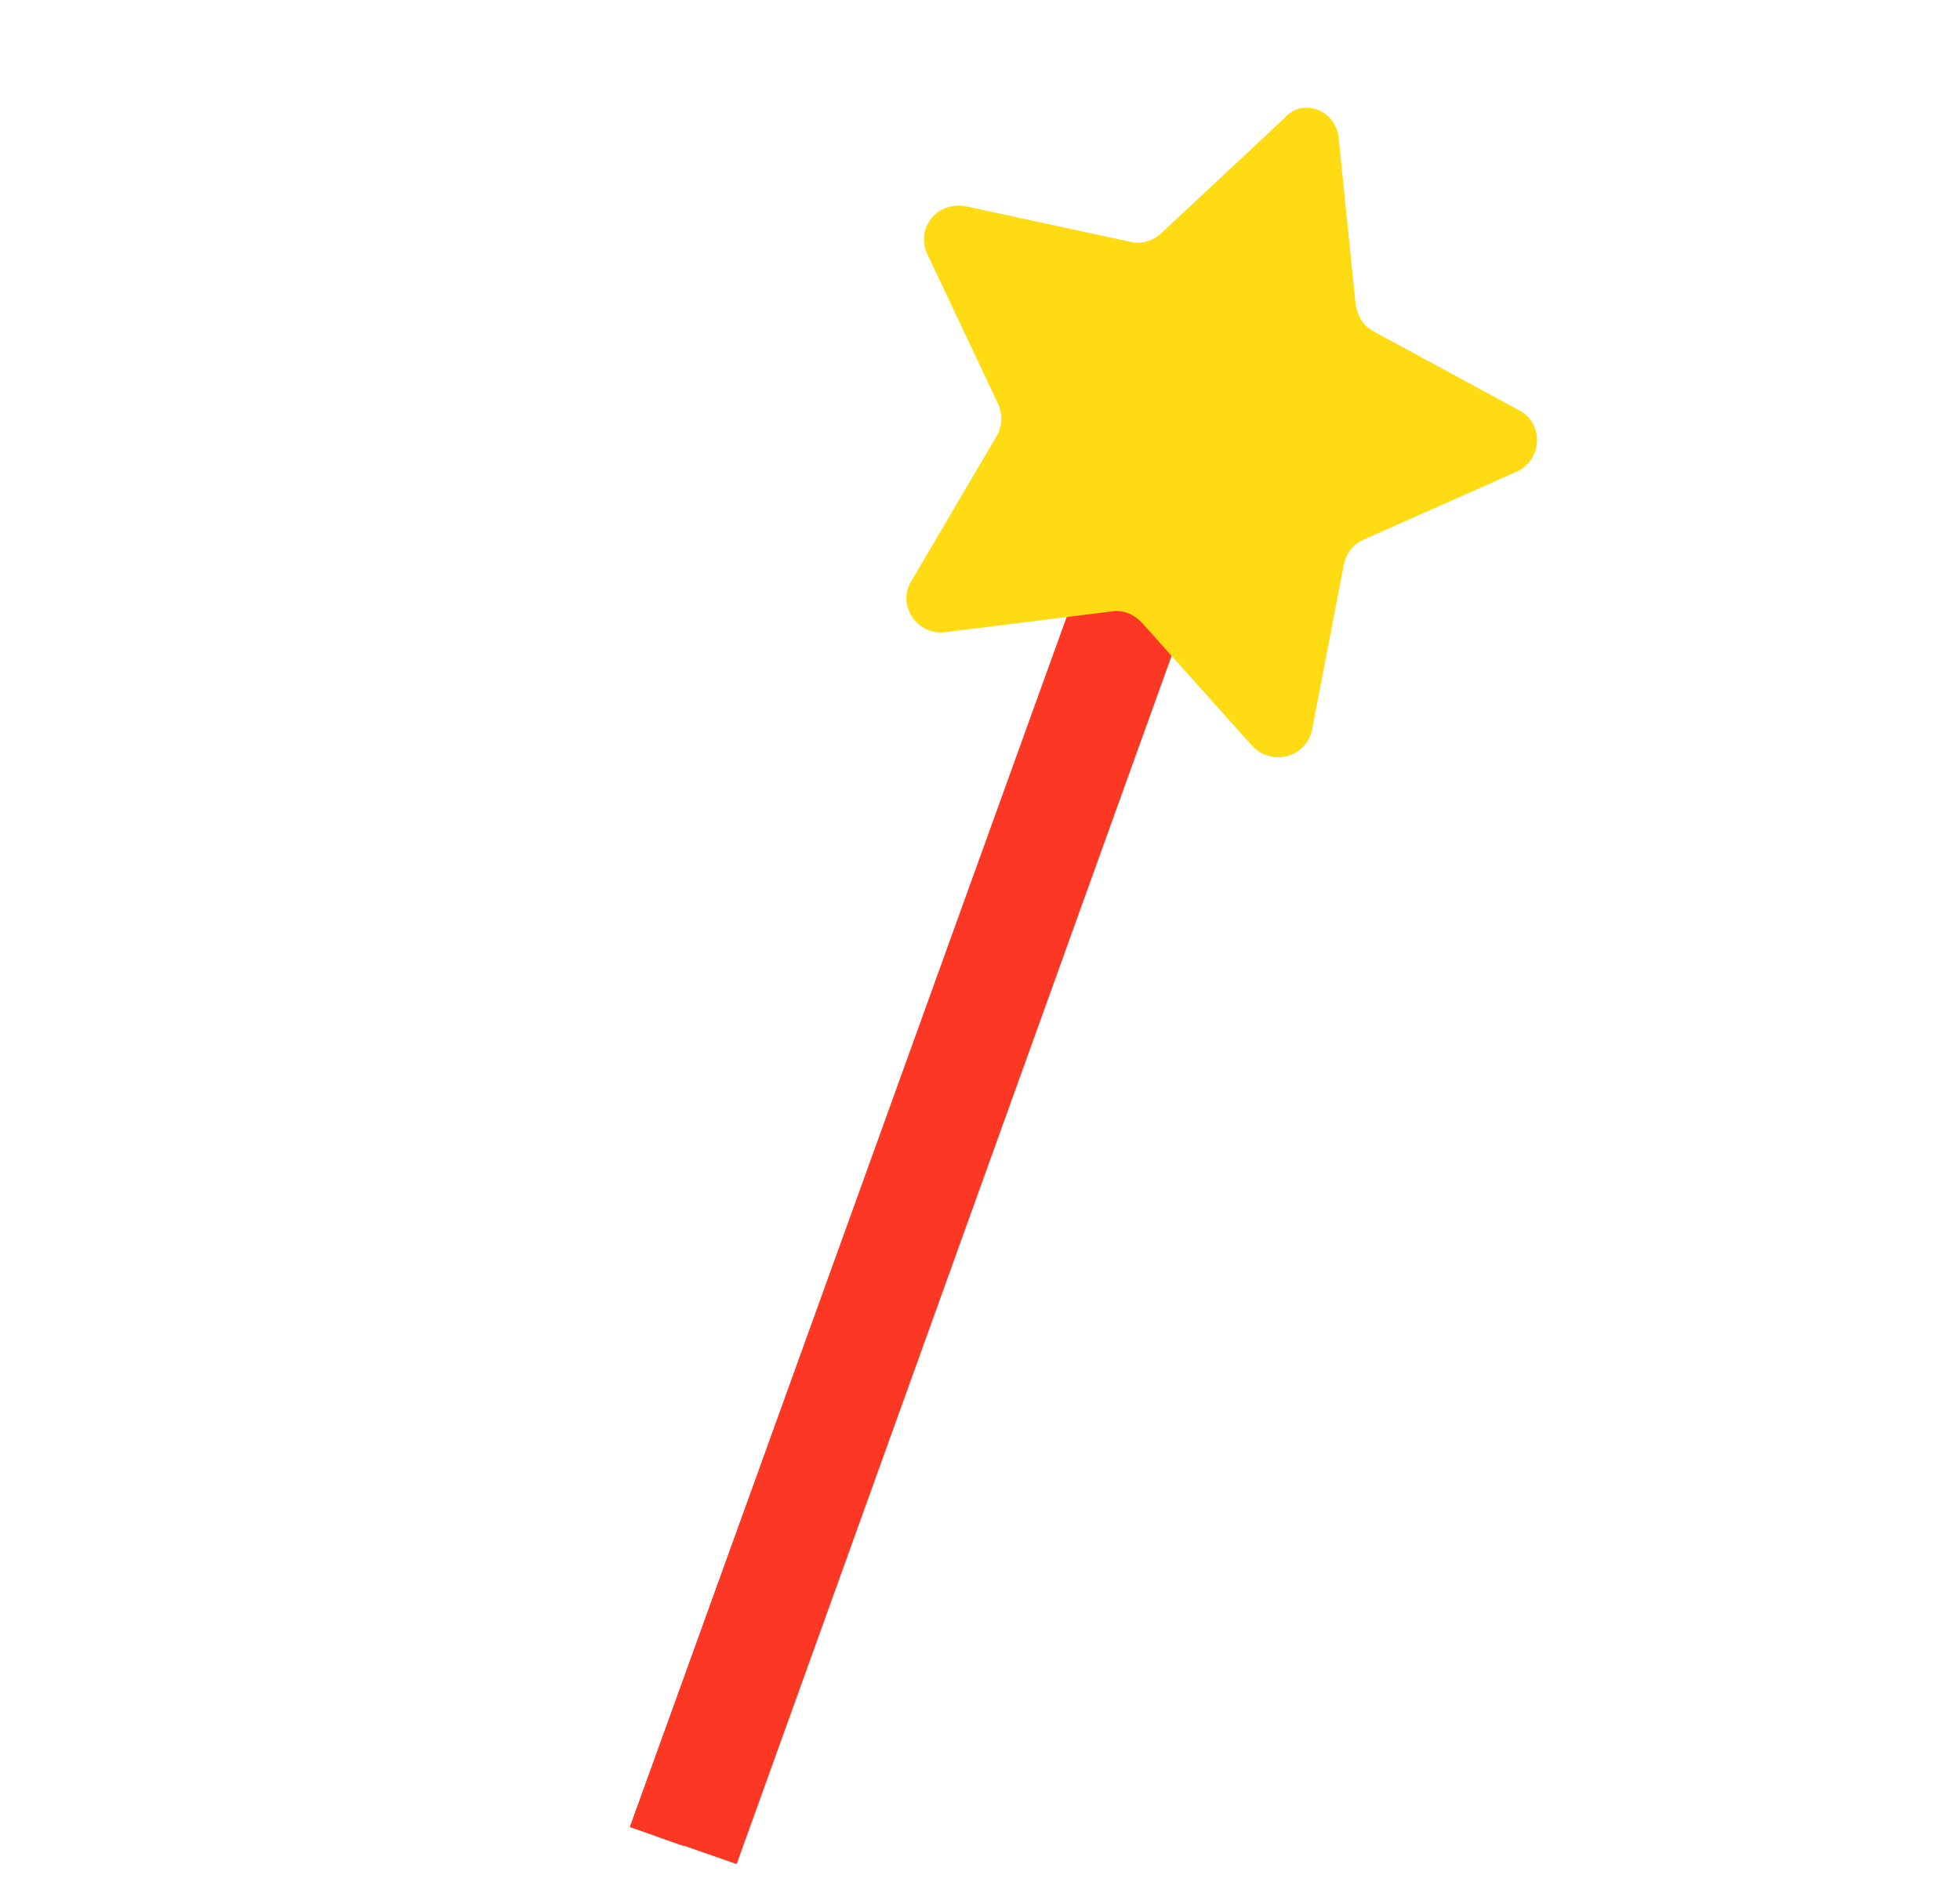 <svg width="141" height="137" viewBox="0 0 141 137" fill="none" xmlns="http://www.w3.org/2000/svg">
<path d="M83.748 41.699C82.776 42.373 81.557 41.836 80.594 41.151L76.971 43.919L45.319 131.449L52.994 134.124L84.511 46.559L83.87 41.516C83.919 41.6 83.834 41.649 83.748 41.699Z" fill="#FC3824"/>
<path d="M79.545 40.518L76.885 43.971L45.318 131.452L49.18 132.832L80.698 45.267L81.093 41.429C80.508 41.203 80.045 40.794 79.545 40.518Z" fill="#FC3824"/>
<path d="M96.308 9.969L97.521 21.901C97.656 22.725 98.047 23.402 98.73 23.798L109.307 29.534C111.122 30.516 110.92 33.115 109.119 33.929L98.097 38.826C97.368 39.134 96.833 39.781 96.664 40.669L94.395 52.468C93.985 54.51 91.514 55.147 90.112 53.701L82.122 44.778C81.561 44.2 80.794 43.853 79.966 43.993L68.001 45.486C65.993 45.744 64.504 43.558 65.548 41.827L71.678 31.407C72.079 30.725 72.163 29.887 71.808 29.076L66.701 18.264C65.846 16.389 67.449 14.448 69.495 14.846L81.297 17.394C82.101 17.607 82.965 17.334 83.548 16.771L92.397 8.504C93.673 6.978 96.146 7.919 96.308 9.969Z" fill="#FFDB13"/>
</svg>
